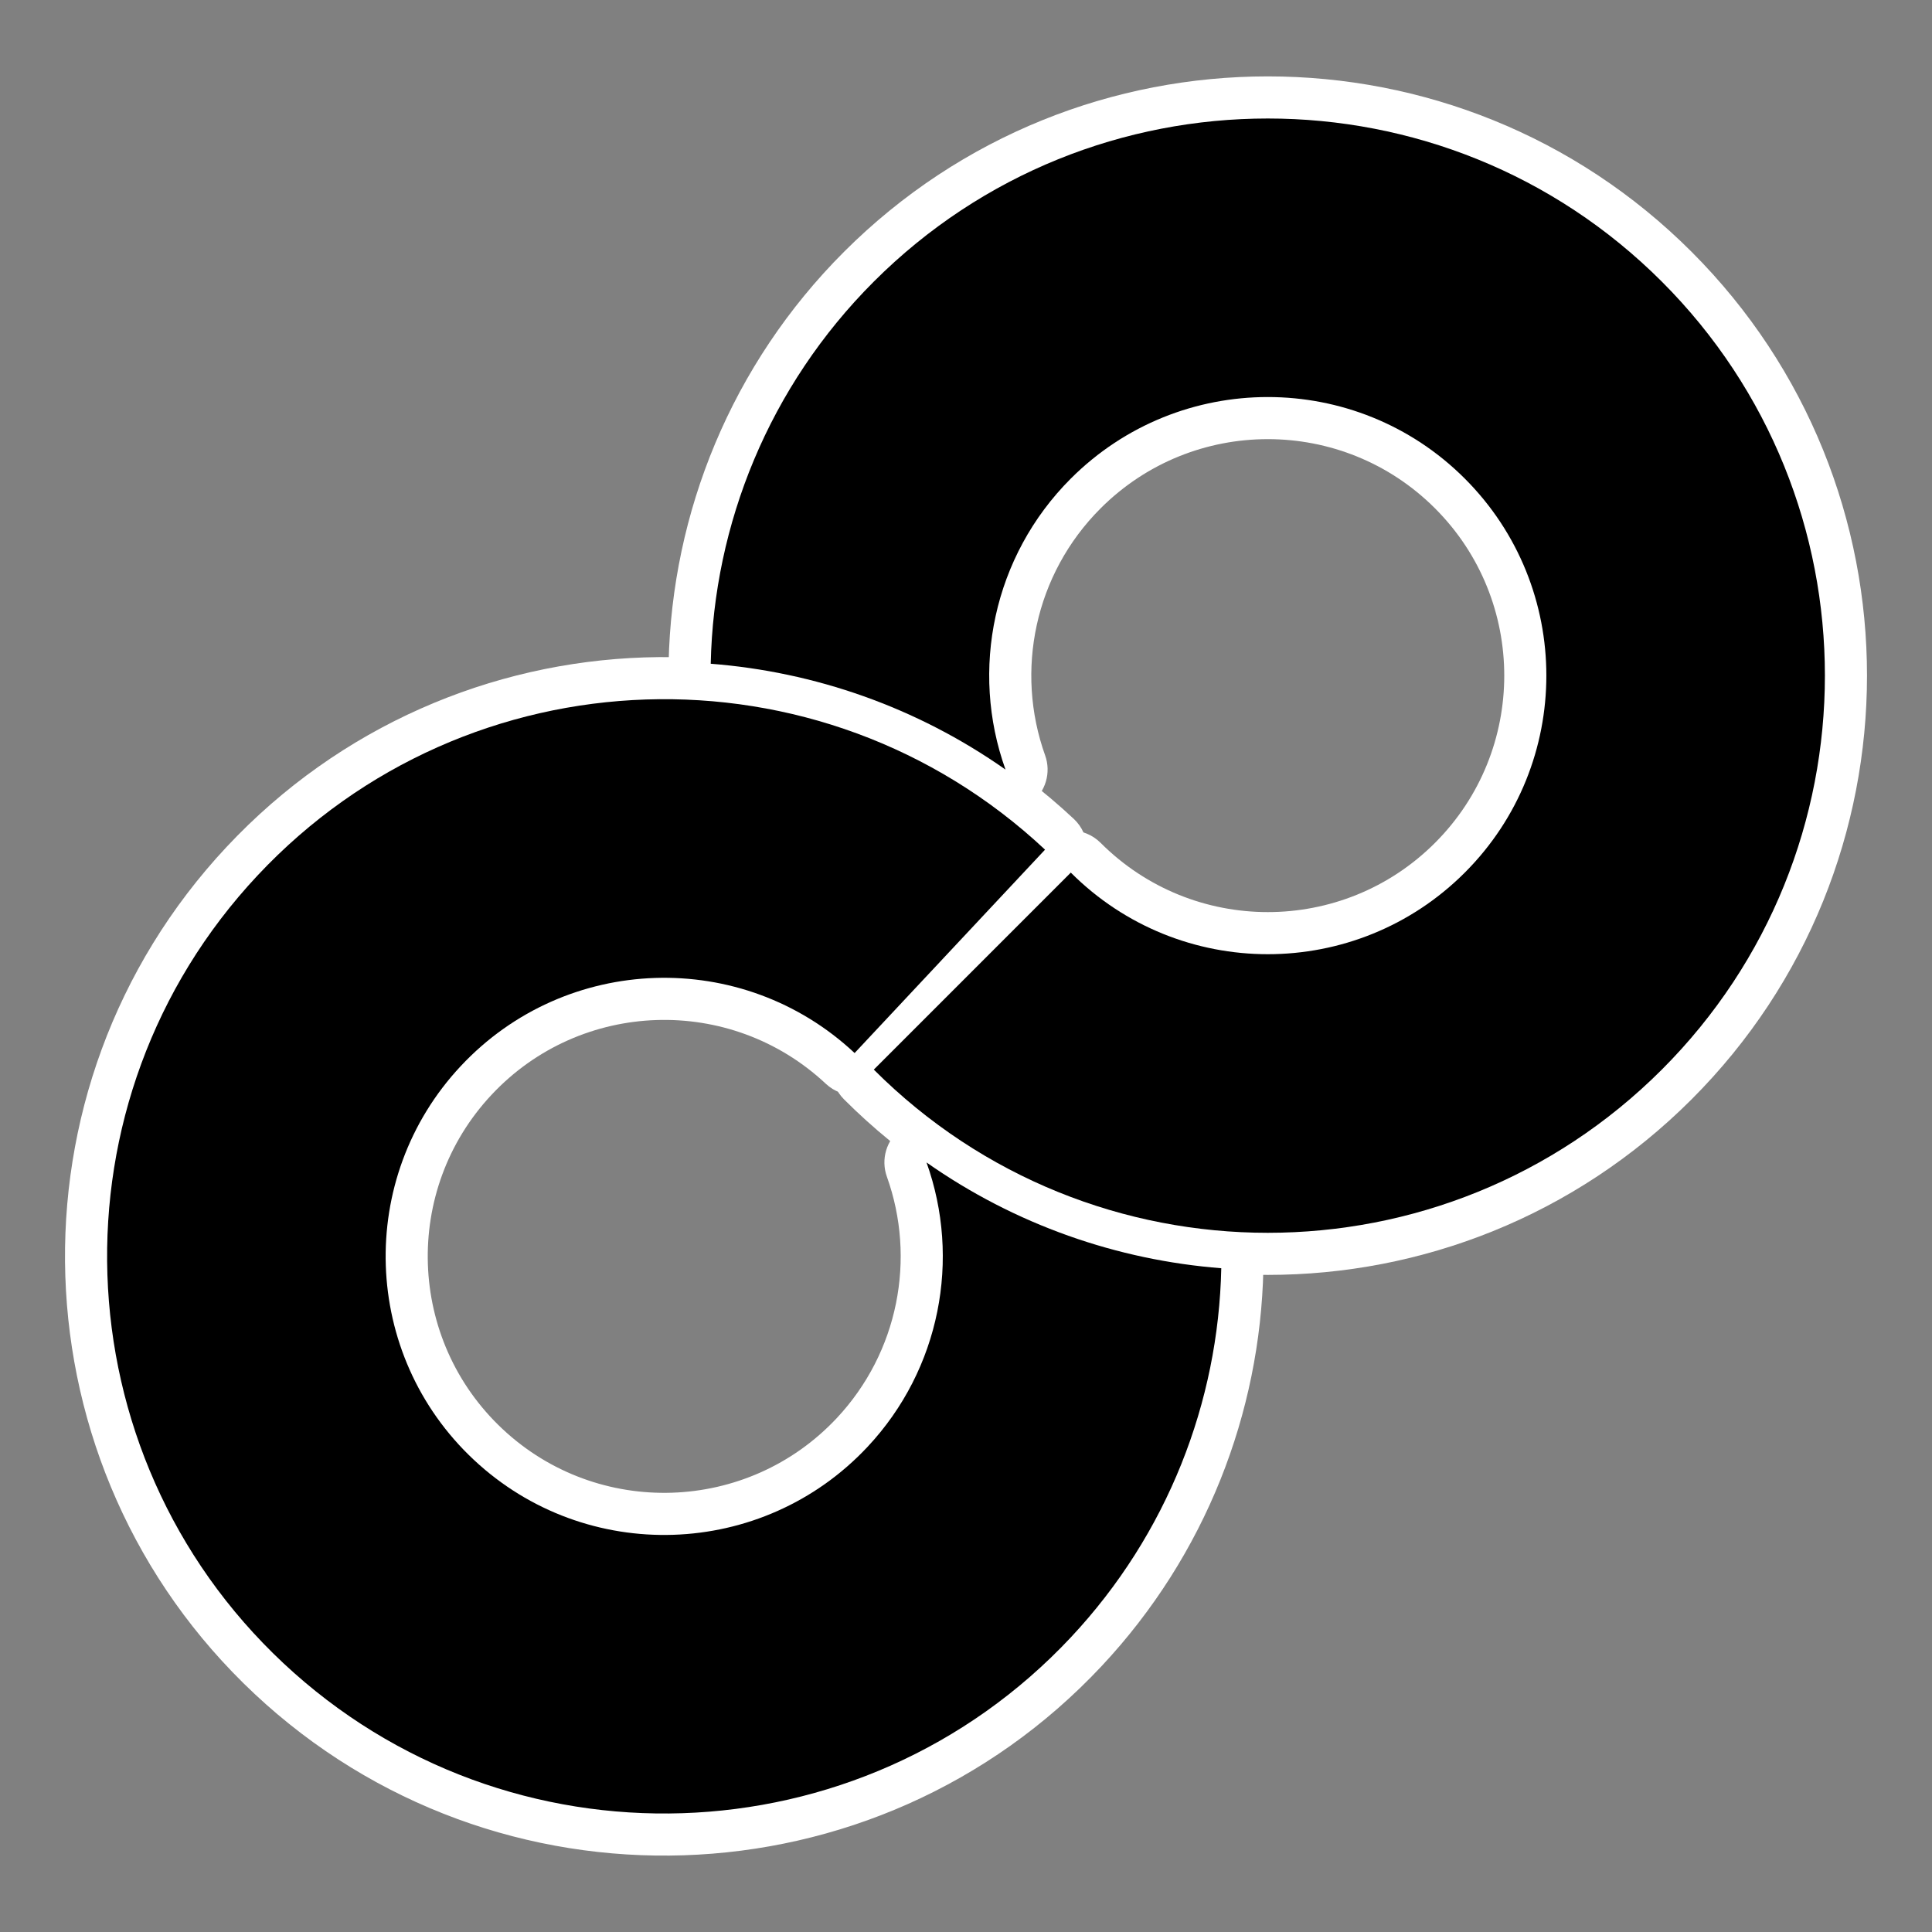 <?xml version="1.0" encoding="UTF-8" standalone="no"?><!DOCTYPE svg PUBLIC "-//W3C//DTD SVG 1.1//EN" "http://www.w3.org/Graphics/SVG/1.1/DTD/svg11.dtd"><svg width="100%" height="100%" viewBox="0 0 78 78" version="1.1" xmlns="http://www.w3.org/2000/svg" xmlns:xlink="http://www.w3.org/1999/xlink" xml:space="preserve" xmlns:serif="http://www.serif.com/" style="fill-rule:evenodd;clip-rule:evenodd;stroke-linecap:round;stroke-linejoin:round;stroke-miterlimit:1.5;"><rect x="0" y="0" width="78" height="78" fill="#808080" stroke="none"/><g id="permanent"><g id="Layer2"><path d="M50.506,51.228c0.014,-0.636 -0.472,-1.172 -1.106,-1.222c-3.983,-0.311 -7.898,-1.663 -11.304,-4.057c-0.428,-0.301 -1.002,-0.29 -1.418,0.027c-0.416,0.317 -0.578,0.867 -0.402,1.36c1.247,3.478 0.496,7.455 -2.126,10.256c-3.79,4.048 -10.154,4.257 -14.202,0.467c-4.048,-3.79 -4.258,-10.154 -0.467,-14.202c3.792,-4.051 10.151,-4.26 14.202,-0.467c0.484,0.453 1.243,0.428 1.696,-0.056l7.688,-8.211c0.453,-0.484 0.428,-1.243 -0.056,-1.696c-9.553,-8.945 -24.548,-8.452 -33.493,1.102c-8.939,9.546 -8.445,24.554 1.102,33.493c9.546,8.938 24.554,8.445 33.493,-1.102c4.111,-4.391 6.271,-10.008 6.393,-15.692Z" style="fill:#fff;stroke:#fff;stroke-width:1px;"/><path d="M27.494,26.771c-0.014,0.637 0.472,1.173 1.107,1.223c3.972,0.308 7.887,1.656 11.304,4.058c0.427,0.301 1.001,0.29 1.417,-0.027c0.416,-0.317 0.579,-0.867 0.402,-1.36c-1.284,-3.583 -0.448,-7.691 2.356,-10.494c3.921,-3.922 10.288,-3.922 14.21,-0c3.921,3.921 3.921,10.288 -0,14.21c-3.924,3.924 -10.286,3.924 -14.21,-0c-0.469,-0.469 -1.229,-0.469 -1.697,-0l-7.954,7.953c-0.469,0.469 -0.469,1.229 0,1.697c9.254,9.254 24.257,9.254 33.511,0c9.248,-9.247 9.248,-24.263 0,-33.511c-9.247,-9.248 -24.263,-9.248 -33.511,0c-4.458,4.458 -6.807,10.316 -6.935,16.251Z" style="fill:#fff;stroke:#fff;stroke-width:1px;"/></g><g id="Layer21" serif:id="Layer2"><path d="M49.306,51.202c-4.192,-0.327 -8.314,-1.751 -11.9,-4.271c1.395,3.894 0.556,8.346 -2.38,11.481c-4.243,4.532 -11.367,4.766 -15.898,0.523c-4.532,-4.243 -4.766,-11.367 -0.523,-15.898c4.245,-4.535 11.363,-4.769 15.898,-0.523l7.688,-8.211c-9.069,-8.492 -23.305,-8.024 -31.797,1.046c-8.486,9.063 -8.017,23.311 1.046,31.797c9.063,8.486 23.311,8.017 31.797,-1.046c3.903,-4.169 5.954,-9.501 6.069,-14.898Z"/><path d="M28.694,26.797c4.182,0.325 8.304,1.745 11.901,4.273c-1.439,-4.011 -0.502,-8.61 2.636,-11.748c4.39,-4.39 11.518,-4.39 15.907,0c4.39,4.39 4.39,11.518 0,15.907c-4.392,4.393 -11.514,4.393 -15.907,0l-7.953,7.954c8.785,8.785 23.028,8.785 31.814,-0c8.779,-8.78 8.779,-23.035 -0,-31.814c-8.78,-8.78 -23.035,-8.78 -31.814,-0c-4.233,4.232 -6.463,9.793 -6.584,15.428Z"/></g></g></svg>